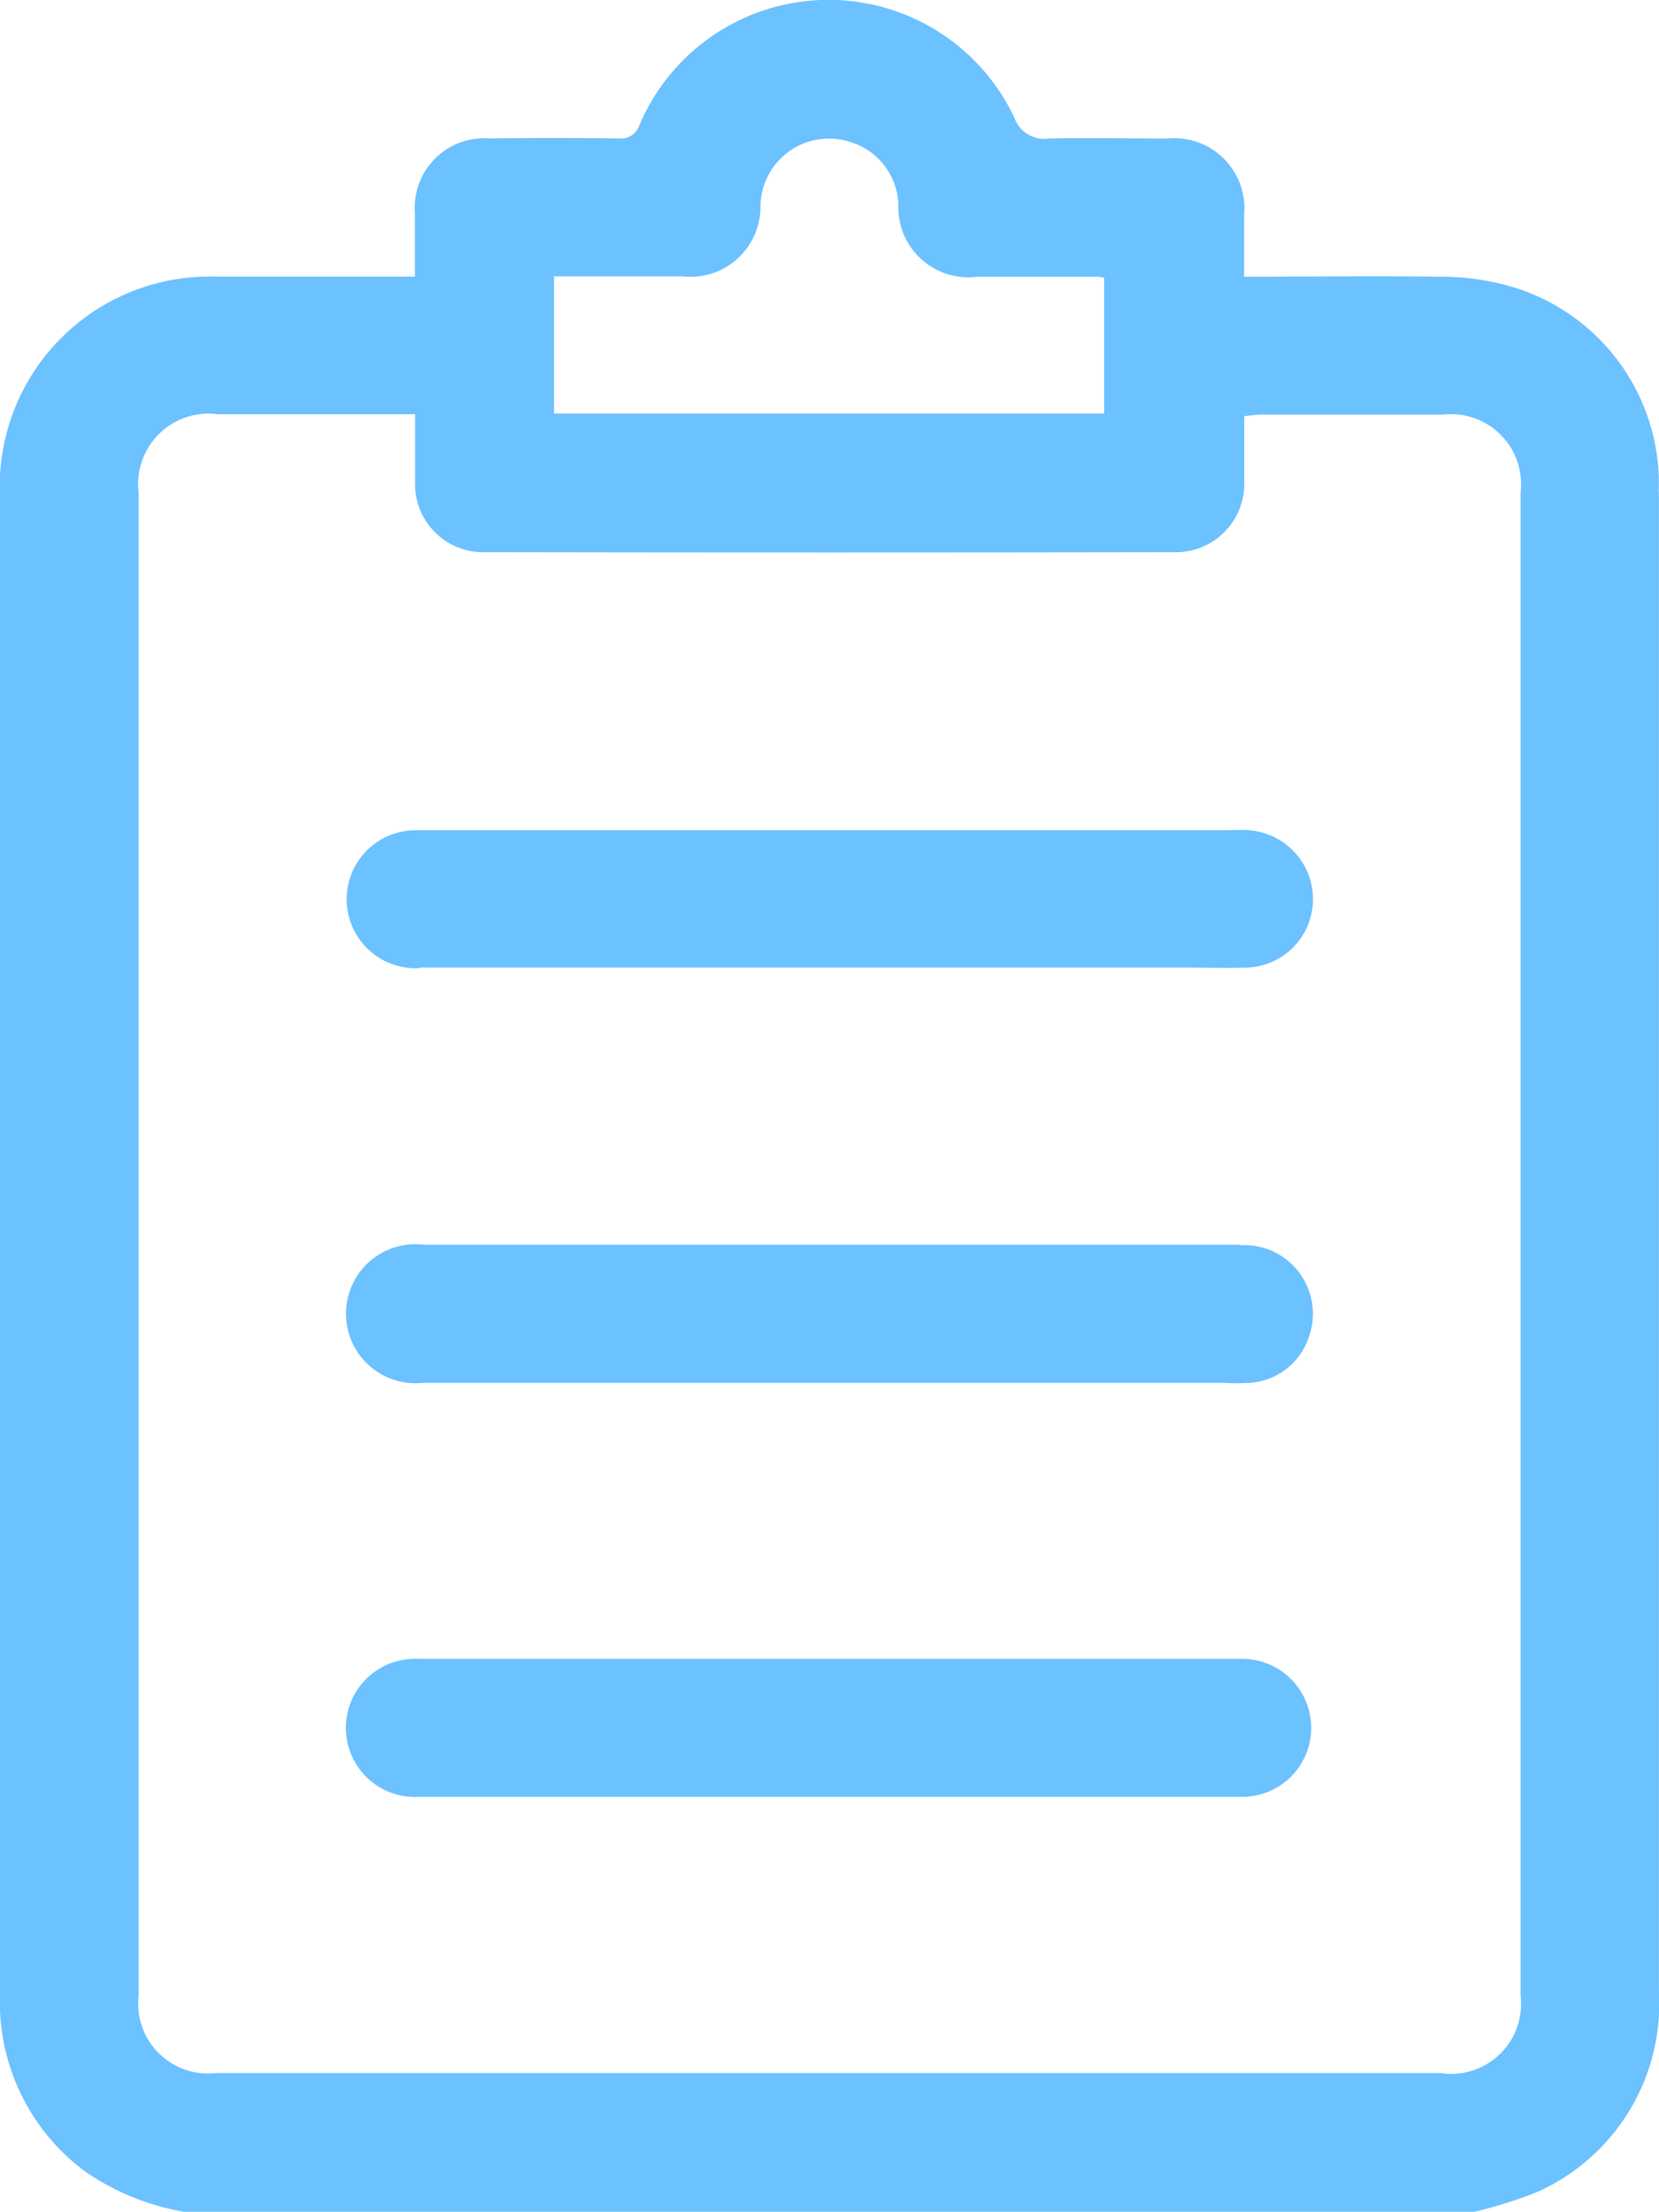 <svg xmlns="http://www.w3.org/2000/svg" xmlns:xlink="http://www.w3.org/1999/xlink" width="16.087" height="21.445" viewBox="0 0 16.087 21.445">
  <defs>
    <clipPath id="clip-path">
      <rect id="Rectangle_1959" data-name="Rectangle 1959" width="16.087" height="21.445" fill="#6cc1ff"/>
    </clipPath>
  </defs>
  <g id="Group_618" data-name="Group 618" transform="translate(-204.456 -265.277)">
    <g id="orderlist" transform="translate(204.456 265.277)">
      <g id="Group_519" data-name="Group 519" transform="translate(0)" clip-path="url(#clip-path)">
        <path id="Path_310" data-name="Path 310" d="M16.084,4.776a1.992,1.992,0,0,0-1.522-2.022,2.464,2.464,0,0,0-.62-.071c-.619-.009-1.238,0-1.878,0,0-.213,0-.407,0-.6a.68.68,0,0,0-.744-.74c-.384,0-.768-.009-1.151,0a.306.306,0,0,1-.332-.2A1.992,1.992,0,0,0,6.2,1.214a.187.187,0,0,1-.2.128q-.628-.008-1.256,0a.674.674,0,0,0-.721.72c0,.2,0,.4,0,.62H3.8c-.572,0-1.145,0-1.717,0A2.035,2.035,0,0,0,0,4.819q0,4.606,0,9.212,0,2.648,0,5.3a2.044,2.044,0,0,0,.825,1.723,2.4,2.4,0,0,0,.977.394H14.285a4.21,4.21,0,0,0,.633-.2,2,2,0,0,0,1.168-1.942q0-5.758,0-11.515c0-1,0-2.01,0-3.015M5.372,2.68H6.621a.679.679,0,0,0,.753-.69.665.665,0,0,1,.89-.607.655.655,0,0,1,.447.6.679.679,0,0,0,.767.7l1.173,0a.386.386,0,0,1,.056.011V4.01H5.372ZM13.994,20.1H2.1a.678.678,0,0,1-.756-.748q0-7.288,0-14.577a.683.683,0,0,1,.766-.759c.628,0,1.255,0,1.915,0,0,.233,0,.441,0,.649a.661.661,0,0,0,.686.689q3.33.006,6.66,0a.665.665,0,0,0,.694-.7c0-.2,0-.4,0-.619.063-.006.116-.015.169-.015.586,0,1.173,0,1.759,0a.679.679,0,0,1,.752.753q0,7.288,0,14.577a.679.679,0,0,1-.751.754" transform="translate(0 0)" fill="#6cc1ff"/>
        <path id="Path_311" data-name="Path 311" d="M80.567,192.91c1.326,0,2.652,0,3.977,0h3.412c.216,0,.433.008.649,0a.664.664,0,0,0,.627-.662.671.671,0,0,0-.621-.669c-.076-.007-.153,0-.23,0h-6.72c-.377,0-.754,0-1.13,0a.669.669,0,1,0,.036,1.337" transform="translate(-76.5 -183.529)" fill="#6cc1ff"/>
        <path id="Path_312" data-name="Path 312" d="M88.561,287.4c-1.326,0-2.652,0-3.977,0H82.532c-.628,0-1.256,0-1.884,0a.674.674,0,1,0-.01,1.34h7.787a2,2,0,0,0,.23,0,.648.648,0,0,0,.578-.446.665.665,0,0,0-.672-.888" transform="translate(-76.541 -275.332)" fill="#6cc1ff"/>
        <path id="Path_313" data-name="Path 313" d="M88.545,383.189c-.063,0-.126,0-.188,0H81.783c-.412,0-.823,0-1.235,0a.67.67,0,1,0,.012,1.338c1.319,0,2.638,0,3.956,0,1.34,0,2.679,0,4.019,0a.669.669,0,1,0,.009-1.338" transform="translate(-76.494 -367.105)" fill="#6cc1ff"/>
      </g>
    </g>
  </g>
</svg>
